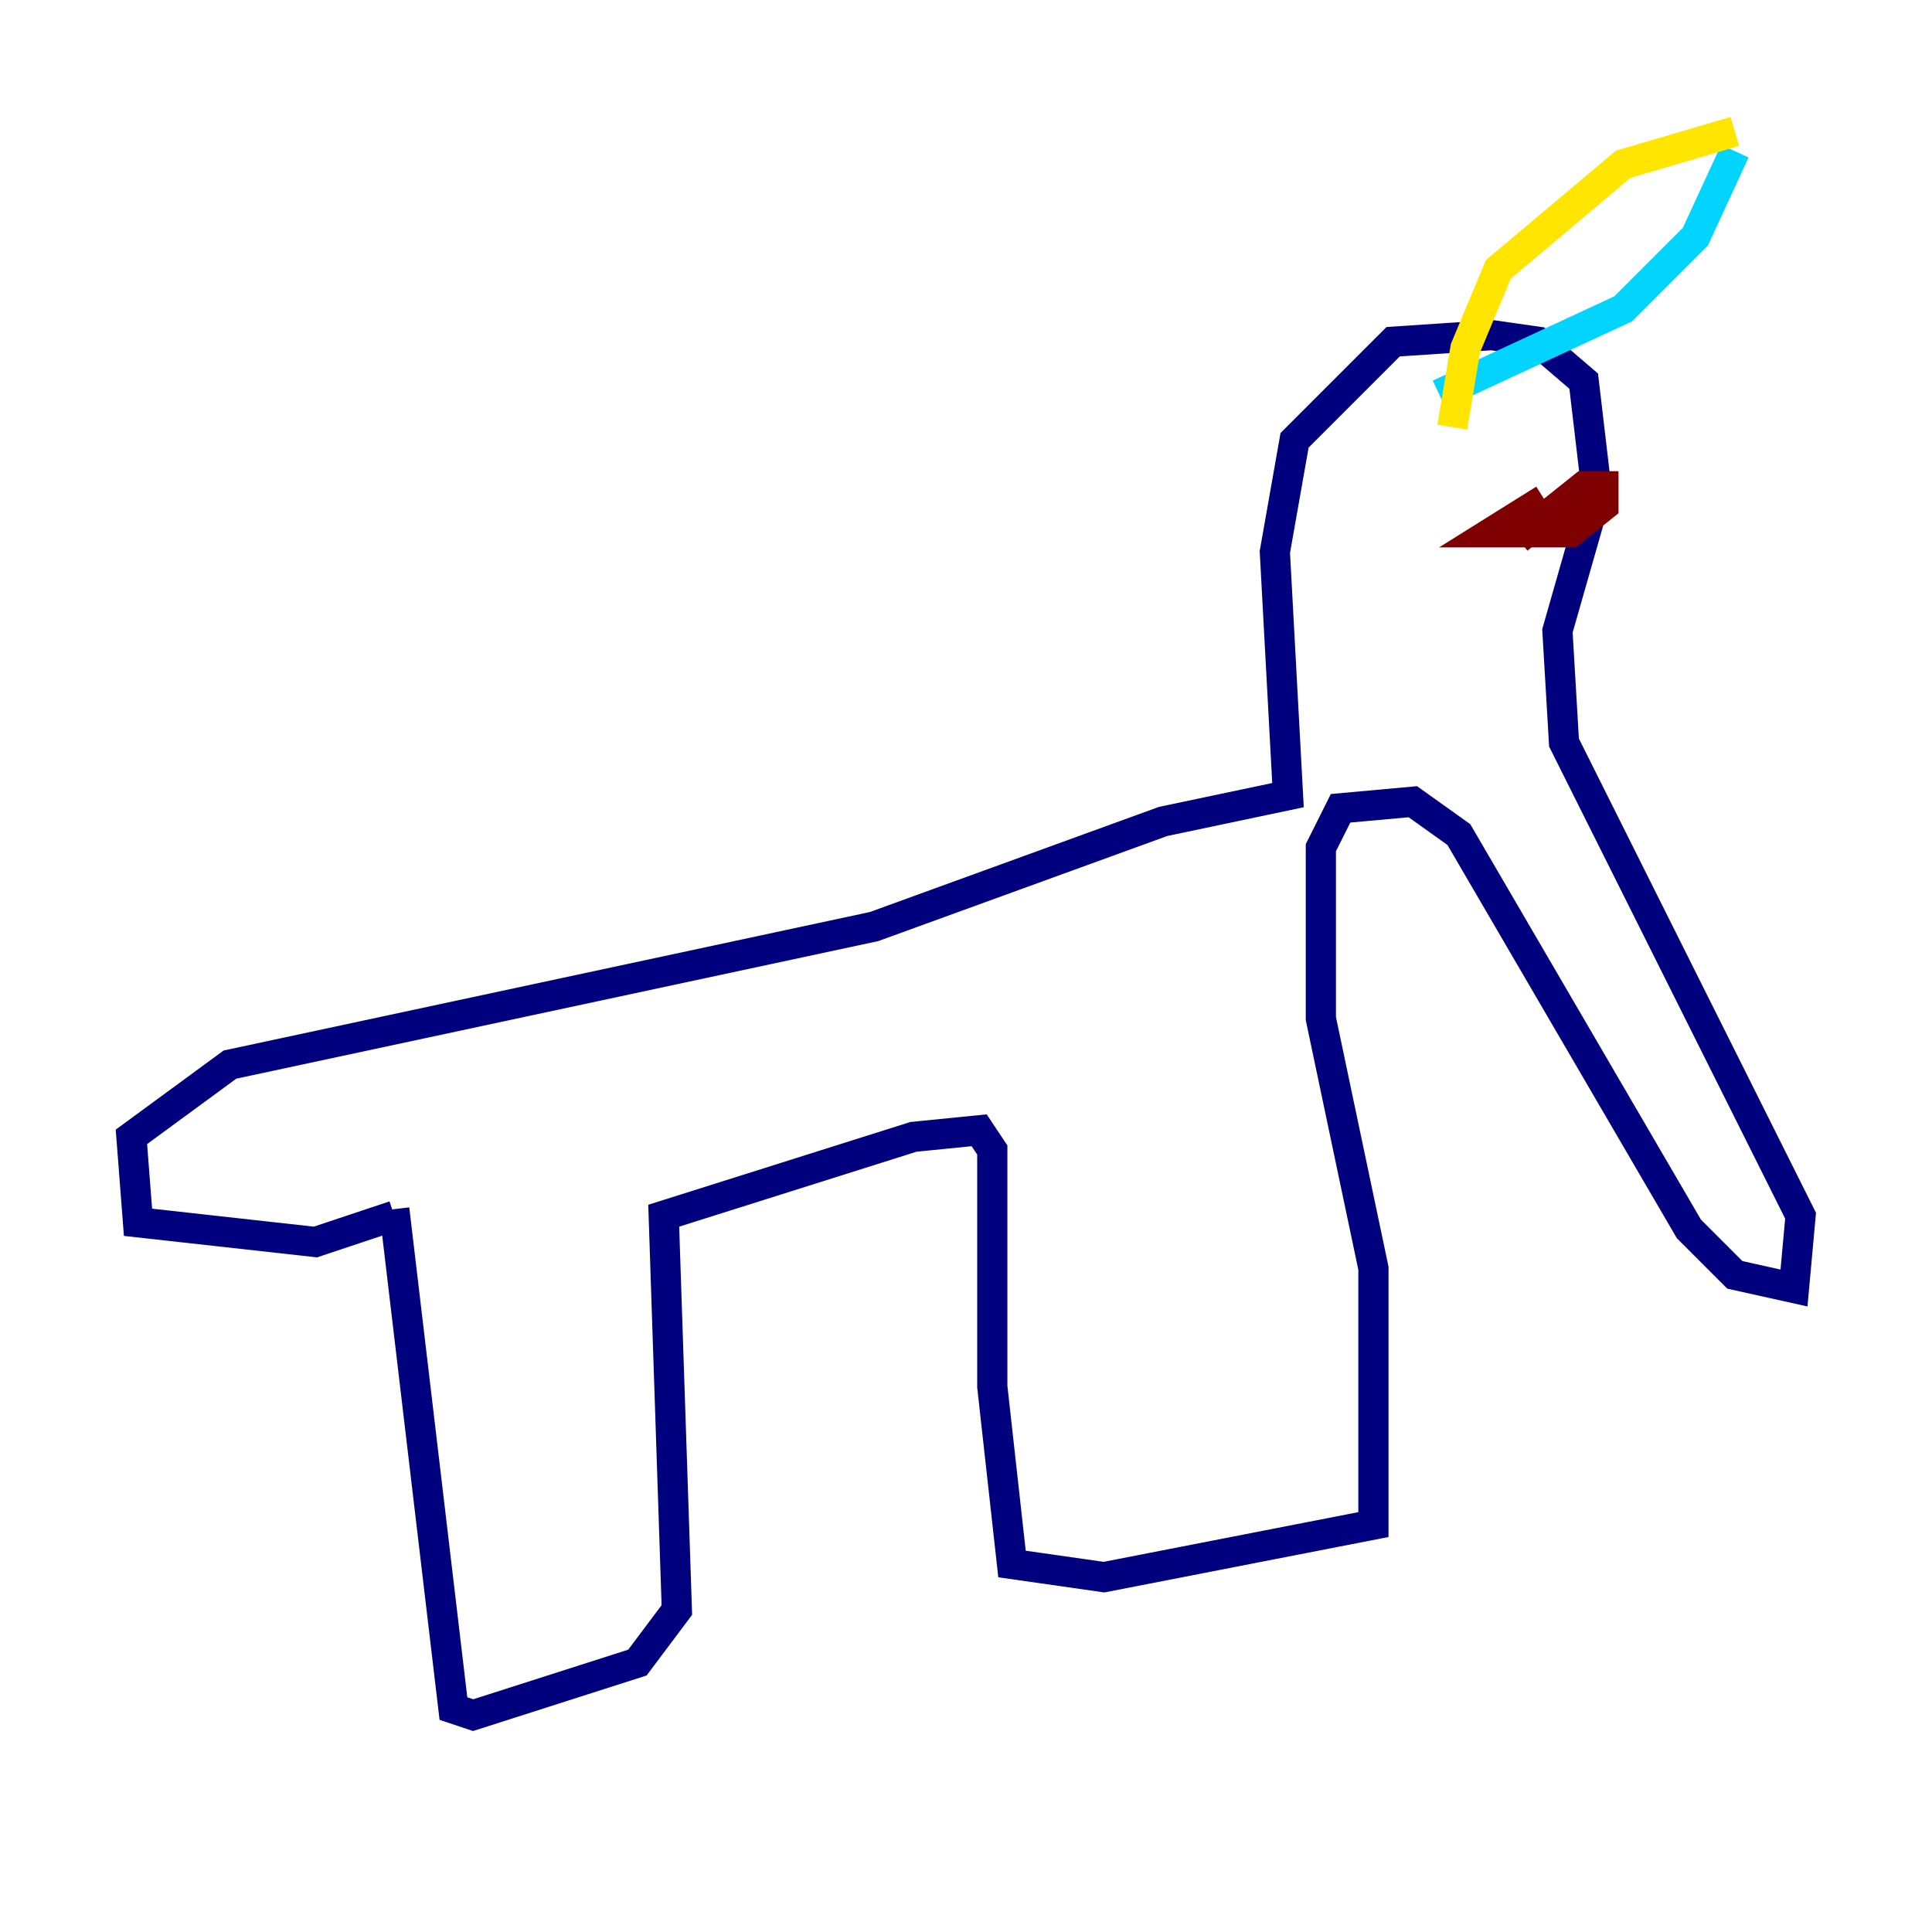 <?xml version="1.0" encoding="utf-8" ?>
<svg baseProfile="tiny" height="128" version="1.2" viewBox="0,0,128,128" width="128" xmlns="http://www.w3.org/2000/svg" xmlns:ev="http://www.w3.org/2001/xml-events" xmlns:xlink="http://www.w3.org/1999/xlink"><defs /><polyline fill="none" points="26.122,80.109 30.041,113.197 31.347,113.633 42.231,110.15 44.843,106.667 43.973,80.544 60.517,75.32 64.871,74.884 65.742,76.191 65.742,91.864 67.048,103.619 73.143,104.49 90.993,101.007 90.993,84.027 87.51,67.483 87.51,56.163 88.816,53.551 93.605,53.116 96.653,55.292 111.891,81.415 114.939,84.463 118.857,85.333 119.293,80.544 103.619,49.197 103.184,41.796 105.796,32.653 104.925,25.252 101.878,22.64 98.83,22.204 92.299,22.64 85.769,29.17 84.463,36.571 85.333,52.68 77.061,54.422 57.905,61.388 15.238,70.531 8.707,75.32 9.143,80.98 20.898,82.286 26.122,80.544" stroke="#00007f" stroke-width="2" /><polyline fill="none" points="95.347,26.122 107.537,20.463 112.326,15.674 114.939,10.014" stroke="#00d4ff" stroke-width="2" /><polyline fill="none" points="114.939,8.707 107.537,10.884 99.265,17.85 97.088,23.075 96.218,28.299" stroke="#ffe500" stroke-width="2" /><polyline fill="none" points="100.571,35.701 104.925,32.218 106.231,32.218 106.231,33.524 104.054,35.265 98.83,35.265 102.313,33.088" stroke="#7f0000" stroke-width="2" /></svg>